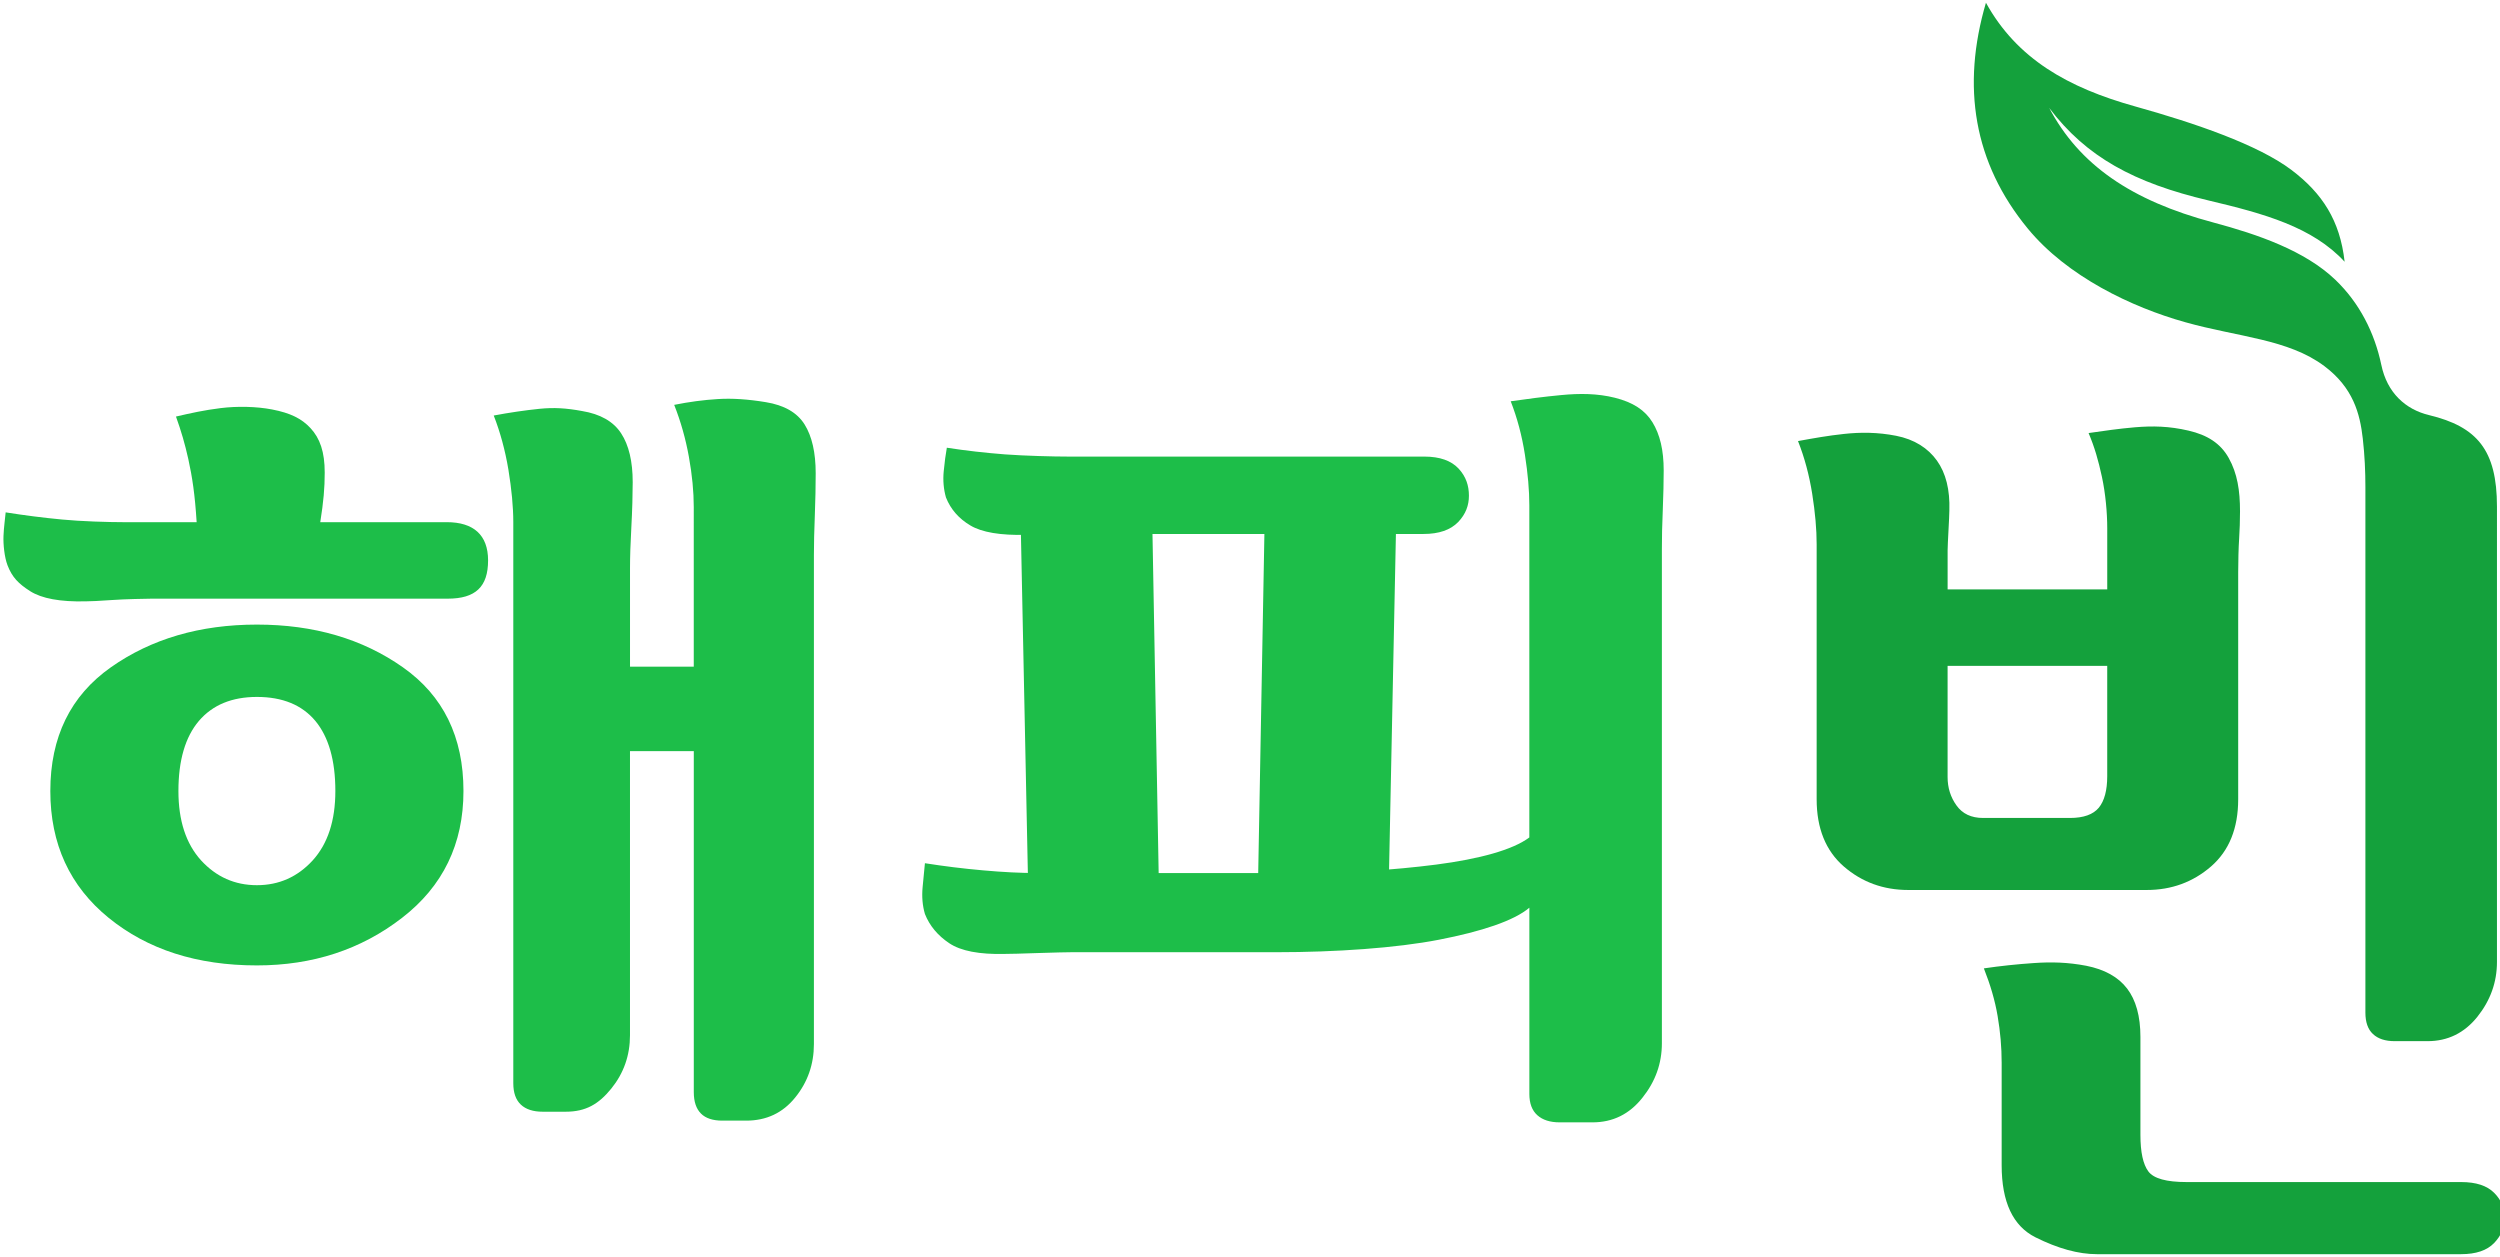 <?xml version="1.0" encoding="utf-8"?>
<!-- Generator: Adobe Illustrator 16.0.0, SVG Export Plug-In . SVG Version: 6.00 Build 0)  -->
<!DOCTYPE svg PUBLIC "-//W3C//DTD SVG 1.1//EN" "http://www.w3.org/Graphics/SVG/1.1/DTD/svg11.dtd">
<svg version="1.1" id="Layer_1" xmlns="http://www.w3.org/2000/svg" xmlns:xlink="http://www.w3.org/1999/xlink" x="0px" y="0px"
	 width="182px" height="91.5px" viewBox="0 0 182 91.5" enable-background="new 0 0 182 91.5" xml:space="preserve">
<g>
	<path fill="#1DBE49" d="M8.15,43.682c-0.926,0.065-1.563,0.096-1.91,0.096c-1.855,0.045-3.205-0.207-4.045-0.741
		c-0.844-0.54-1.313-1.009-1.65-1.89c-0.223-0.586-0.316-1.516-0.291-2.127c0.025-0.672,0.119-1.244,0.158-1.72
		c1.383,0.22,2.754,0.394,4.113,0.522c1.357,0.132,3.354,0.193,4.518,0.193h5.273c-0.129-2.049-0.318-3.274-0.607-4.596
		c-0.246-1.105-0.512-2.016-0.898-3.094c1.125-0.26,2.045-0.465,3.254-0.615s2.613-0.119,3.738,0.098
		c1.34,0.258,2.156,0.664,2.801,1.359c0.693,0.749,1.035,1.729,1.035,3.24c0,1.126-0.086,2.101-0.324,3.607h9.207
		c1.945,0,3.01,0.928,3.01,2.783c0,1.922-0.914,2.786-2.943,2.786H11.035C10.689,43.585,9.078,43.614,8.15,43.682"/>
	<path fill="#1DBE49" d="M33.74,57.586c0-3.932-1.465-6.936-4.412-9.008c-2.939-2.071-6.48-3.108-10.625-3.108
		c-4.143,0-7.689,1.037-10.629,3.108c-2.941,2.072-4.41,5.076-4.41,9.008c0,3.852,1.418,6.932,4.25,9.236
		c2.84,2.306,6.428,3.46,10.789,3.46c4.061,0,7.582-1.154,10.563-3.46C32.25,64.518,33.74,61.438,33.74,57.586 M24.414,57.586
		c0,2.159-0.551,3.839-1.65,5.051c-1.098,1.201-2.453,1.805-4.061,1.805c-1.611,0-2.961-0.604-4.064-1.805
		c-1.098-1.212-1.65-2.892-1.65-5.051c0-2.238,0.502-3.941,1.492-5.105c0.996-1.162,2.402-1.744,4.223-1.744
		c1.861,0,3.279,0.582,4.252,1.744C23.924,53.645,24.414,55.348,24.414,57.586"/>
	<path fill="#1DBE49" d="M45.861,48.534h4.645V36.917c0-1.119-0.117-2.342-0.355-3.66c-0.236-1.313-0.592-2.574-1.07-3.783
		c1.082-0.218,2.137-0.359,3.172-0.422c1.043-0.068,2.203,0.012,3.496,0.225c1.342,0.219,2.281,0.756,2.824,1.621
		c0.539,0.864,0.809,2.047,0.809,3.561c0,0.816-0.02,2.013-0.064,3.09c-0.043,1.08-0.066,2.027-0.066,2.852v35.613
		c0,1.465-0.453,2.764-1.361,3.883c-0.906,1.125-2.098,1.685-3.566,1.685h-1.744c-0.688,0-1.209-0.171-1.553-0.517
		c-0.344-0.345-0.52-0.862-0.52-1.557V54.682h-4.645v20.684c0,1.468-0.455,2.763-1.359,3.881c-0.91,1.125-1.852,1.686-3.314,1.686
		h-1.689c-0.686,0-1.219-0.172-1.584-0.517c-0.367-0.347-0.549-0.862-0.549-1.554V38.016c0-1.119-0.123-2.392-0.355-3.818
		c-0.238-1.424-0.598-2.741-1.07-3.948c1.162-0.218,2.273-0.38,3.334-0.489c1.059-0.105,1.928-0.053,3.092,0.161
		c1.336,0.22,2.285,0.761,2.848,1.623c0.563,0.86,0.844,2.048,0.844,3.56c0,0.821-0.033,2.069-0.098,3.254
		c-0.066,1.188-0.098,2.19-0.098,3.012V48.534z"/>
	<path fill="#1DBE49" d="M75.582,69.381c-1.27,0.045-2.076,0.064-2.426,0.064c-1.857,0.048-3.209-0.215-4.045-0.775
		c-0.838-0.559-1.436-1.271-1.777-2.134c-0.178-0.606-0.232-1.255-0.168-1.943c0.066-0.692,0.121-1.274,0.168-1.751
		c1.377,0.217,2.787,0.393,4.236,0.52c1.447,0.131,2.754,0.195,3.914,0.195h19.797c2.547,0,6.125-0.209,9.273-0.615
		c3.148-0.409,5.576-1.072,6.781-1.976V36.789c0-1.08-0.105-2.31-0.322-3.69c-0.215-1.384-0.561-2.675-1.033-3.886
		c1.207-0.172,2.424-0.333,3.658-0.45c1.383-0.134,2.656-0.121,3.916,0.191c1.336,0.334,2.209,0.908,2.75,1.795
		c0.539,0.886,0.813,2.001,0.813,3.512c0,0.822-0.025,1.772-0.066,2.852c-0.049,1.076-0.066,2.027-0.066,2.847v35.989
		c0,1.467-0.471,2.789-1.424,3.975c-0.945,1.191-2.154,1.783-3.619,1.783h-2.398c-0.695,0-1.236-0.171-1.623-0.516
		c-0.389-0.347-0.584-0.862-0.584-1.555V66.081c-1.119,0.951-3.475,1.729-6.588,2.332c-3.107,0.604-7.525,0.908-11.801,0.908H78.012
		C77.666,69.321,76.859,69.341,75.582,69.381"/>
	<path fill="#1DBE49" d="M106.186,34.114c0.541,0.584,0.752,1.242,0.752,1.974c0,0.69-0.223,1.328-0.779,1.913
		c-0.563,0.582-1.404,0.872-2.527,0.872H77.734c-0.344,0-0.854,0.014-1.523,0.03c-0.668,0.026-1.174,0.035-1.518,0.035
		c-1.861,0.043-3.209-0.182-4.045-0.681c-0.842-0.498-1.436-1.175-1.781-2.039c-0.172-0.601-0.229-1.241-0.164-1.909
		c0.066-0.67,0.139-1.24,0.227-1.715c1.383,0.215,2.795,0.374,4.24,0.486c1.447,0.105,3.48,0.16,4.648,0.16h25.879
		C104.818,33.241,105.645,33.535,106.186,34.114"/>
	<polygon fill="#1DBE49" points="83.869,37.128 84.387,65.561 74.869,65.561 74.287,37.128 	"/>
	<polygon fill="#1DBE49" points="101.658,37.128 101.078,65.561 91.561,65.561 92.08,37.128 	"/>
	<path fill="#14A13C" d="M159.09,23.458c3.852,1.082,7.496,1.224,10.123,3.194c2.094,1.574,2.594,3.451,2.799,5.285
		c0.139,1.226,0.189,2.385,0.189,3.51v38.275c0,0.691,0.182,1.215,0.549,1.553c0.367,0.349,0.893,0.521,1.584,0.521h2.396
		c1.467,0,2.678-0.593,3.627-1.78c0.947-1.188,1.422-2.517,1.422-3.982V36.882c0-4.12-1.447-5.819-4.943-6.662
		c-1.713-0.413-3.053-1.62-3.475-3.651c-0.492-2.344-1.586-4.512-3.35-6.202c-2.209-2.113-5.615-3.296-8.893-4.173
		c-5.977-1.592-9.754-4.207-11.938-8.34c2.709,3.584,6.182,5.455,11.6,6.739c4.063,0.962,7.566,1.929,9.908,4.461
		c-0.332-3.006-1.633-4.987-3.859-6.674c-2.443-1.849-7.064-3.426-11.379-4.63c-4.908-1.366-8.621-3.471-10.873-7.551
		c-1.793,6.104-0.895,11.656,3.049,16.445C150.49,20.124,155.18,22.364,159.09,23.458 M181.568,86.832
		c-0.521-0.519-1.316-0.778-2.398-0.778h-19.986c-1.465,0-2.395-0.254-2.783-0.773c-0.387-0.521-0.578-1.403-0.578-2.658v-7.133
		c0-1.51-0.328-2.688-0.973-3.528c-0.646-0.843-1.645-1.392-2.977-1.655c-1.34-0.254-2.527-0.287-3.826-0.195
		c-1.205,0.082-2.416,0.209-3.621,0.386c0.475,1.208,0.807,2.323,1.002,3.476c0.195,1.139,0.293,2.271,0.293,3.393v7.463
		c0,2.677,0.82,4.422,2.459,5.246c1.643,0.82,3.131,1.228,4.471,1.228h26.52c1.082,0,1.877-0.271,2.398-0.808
		c0.518-0.54,0.777-1.155,0.777-1.846C182.346,87.958,182.086,87.35,181.568,86.832 M153.406,56.502c0,1.037-0.205,1.8-0.613,2.3
		c-0.412,0.495-1.111,0.746-2.102,0.746h-6.318c-0.865,0-1.506-0.304-1.938-0.909c-0.434-0.601-0.65-1.291-0.65-2.072v-8.094h11.621
		V56.502z M160.965,63.077c1.314-1.143,1.975-2.774,1.975-4.889V41.662c0-0.692,0.025-1.839,0.07-2.464
		c0.039-0.621,0.063-1.286,0.063-1.971c0-1.513-0.193-2.764-0.824-3.888c-0.598-1.071-1.566-1.676-2.93-1.991
		c-1.408-0.328-2.613-0.349-3.889-0.242c-1.209,0.104-2.17,0.248-3.381,0.42c0.436,1.031,0.711,1.979,0.971,3.19
		c0.262,1.209,0.387,2.616,0.387,3.737v4.453h-11.621v-2.834c0-0.477,0.127-2.44,0.127-2.911c0.049-1.513-0.256-2.72-0.904-3.628
		c-0.645-0.904-1.639-1.549-2.975-1.809c-1.338-0.264-2.604-0.264-3.791-0.134c-1.186,0.127-2.139,0.3-3.348,0.519
		c0.477,1.207,0.82,2.494,1.035,3.852c0.215,1.363,0.322,2.579,0.322,3.66v18.566c0,2.114,0.66,3.746,1.973,4.889
		c1.32,1.143,2.885,1.715,4.699,1.715h17.352C158.086,64.792,159.646,64.219,160.965,63.077"/>
</g>
</svg>
